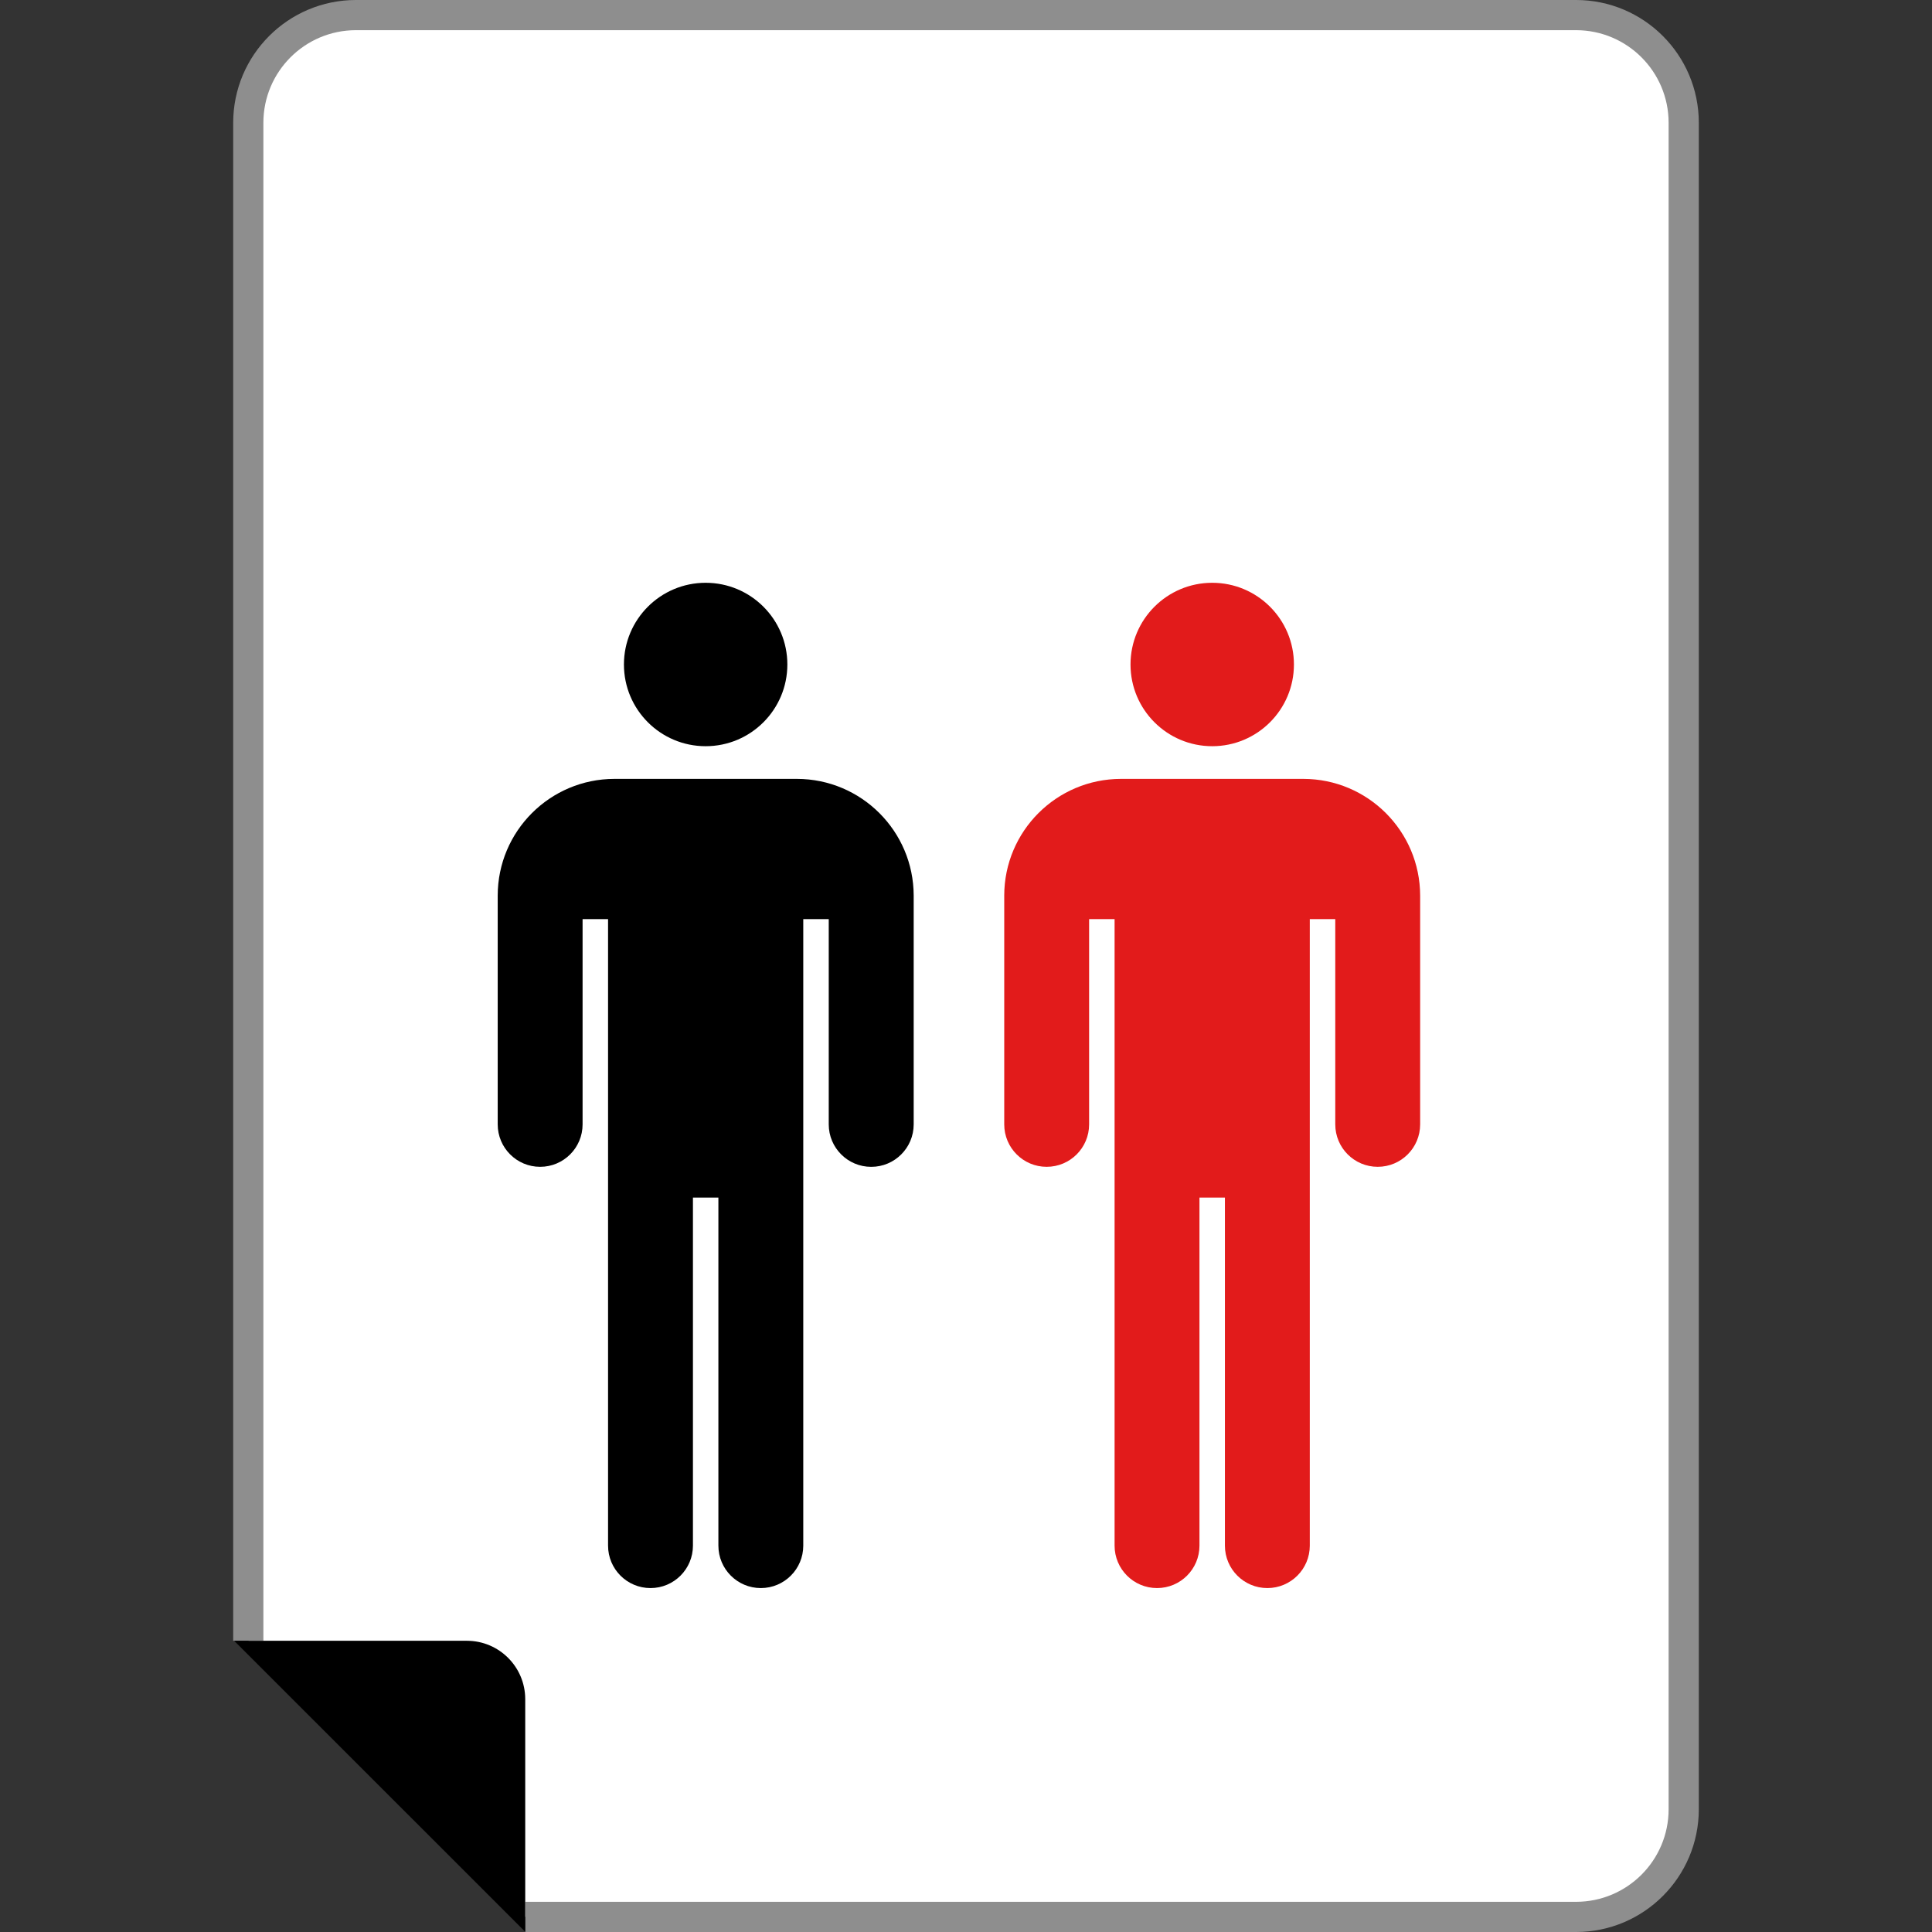 <?xml version="1.0" encoding="iso-8859-1"?>
<!-- Uploaded to: SVG Repo, www.svgrepo.com, Generator: SVG Repo Mixer Tools -->
<svg height="800px" width="800px" version="1.1" id="Layer_1" xmlns="http://www.w3.org/2000/svg" xmlns:xlink="http://www.w3.org/1999/xlink" 
	 viewBox="0 0 512 512" xml:space="preserve">
<rect x="0" y="0" width="512" height="512" fill="#333333" stroke="none"/>
<path style="fill:#FFFFFF;" d="M139.191,508.001h278.502c15.731-0.044,28.473-12.786,28.517-28.517V32.516
	c-0.044-15.731-12.786-28.473-28.517-28.517H94.315C78.583,4.044,65.842,16.785,65.798,32.516v402.306"/>
<path style="fill:#8E8E8E;" d="M417.693,512H139.183v-8h278.51c13.529-0.018,24.493-10.98,24.509-24.509V32.516
	c-0.018-13.53-10.979-24.496-24.509-24.518H94.315c-13.533,0.018-24.5,10.985-24.517,24.518v402.298h-8V32.516
	C61.816,14.566,76.364,0.018,94.315,0h323.378c17.948,0.022,32.491,14.569,32.509,32.516v446.966
	C450.184,497.431,435.641,511.978,417.693,512z"/>
<path d="M139.191,450.246v61.706l-77.136-77.129h61.691C132.261,434.836,139.164,441.73,139.191,450.246z"/>
<circle cx="187.003" cy="176.098" r="21.654"/>
<path d="M211.185,206.412h-48.355c-17.076,0.018-30.915,13.856-30.933,30.933v60.627c0,6.212,5.035,11.247,11.247,11.247
	s11.247-5.035,11.247-11.247v-54.394h6.751V409.61c0,6.212,5.035,11.247,11.247,11.247s11.247-5.035,11.247-11.247v-92.239h6.744
	v92.239c0,6.212,5.035,11.247,11.247,11.247s11.247-5.035,11.247-11.247V243.578h6.751v54.394c0,6.216,5.039,11.255,11.255,11.255
	c6.216,0,11.255-5.039,11.255-11.255v-60.627C242.102,220.268,228.262,206.434,211.185,206.412z"/>
<g>
	<circle style="fill:#E21B1B;" cx="321.252" cy="176.098" r="21.654"/>
	<path style="fill:#E21B1B;" d="M345.428,206.412h-48.355c-17.079,0.014-30.924,13.853-30.941,30.933v60.627
		c0,6.212,5.035,11.247,11.247,11.247s11.247-5.035,11.247-11.247v-54.394h6.751V409.61c0,6.212,5.035,11.247,11.247,11.247
		c6.212,0,11.247-5.035,11.247-11.247v-92.239h6.744v92.239c0,6.212,5.035,11.247,11.247,11.247s11.247-5.035,11.247-11.247V243.578
		h6.751v54.394c0,6.212,5.035,11.247,11.247,11.247s11.247-5.035,11.247-11.247v-60.627
		C376.322,220.278,362.496,206.448,345.428,206.412z"/>
</g>
</svg>